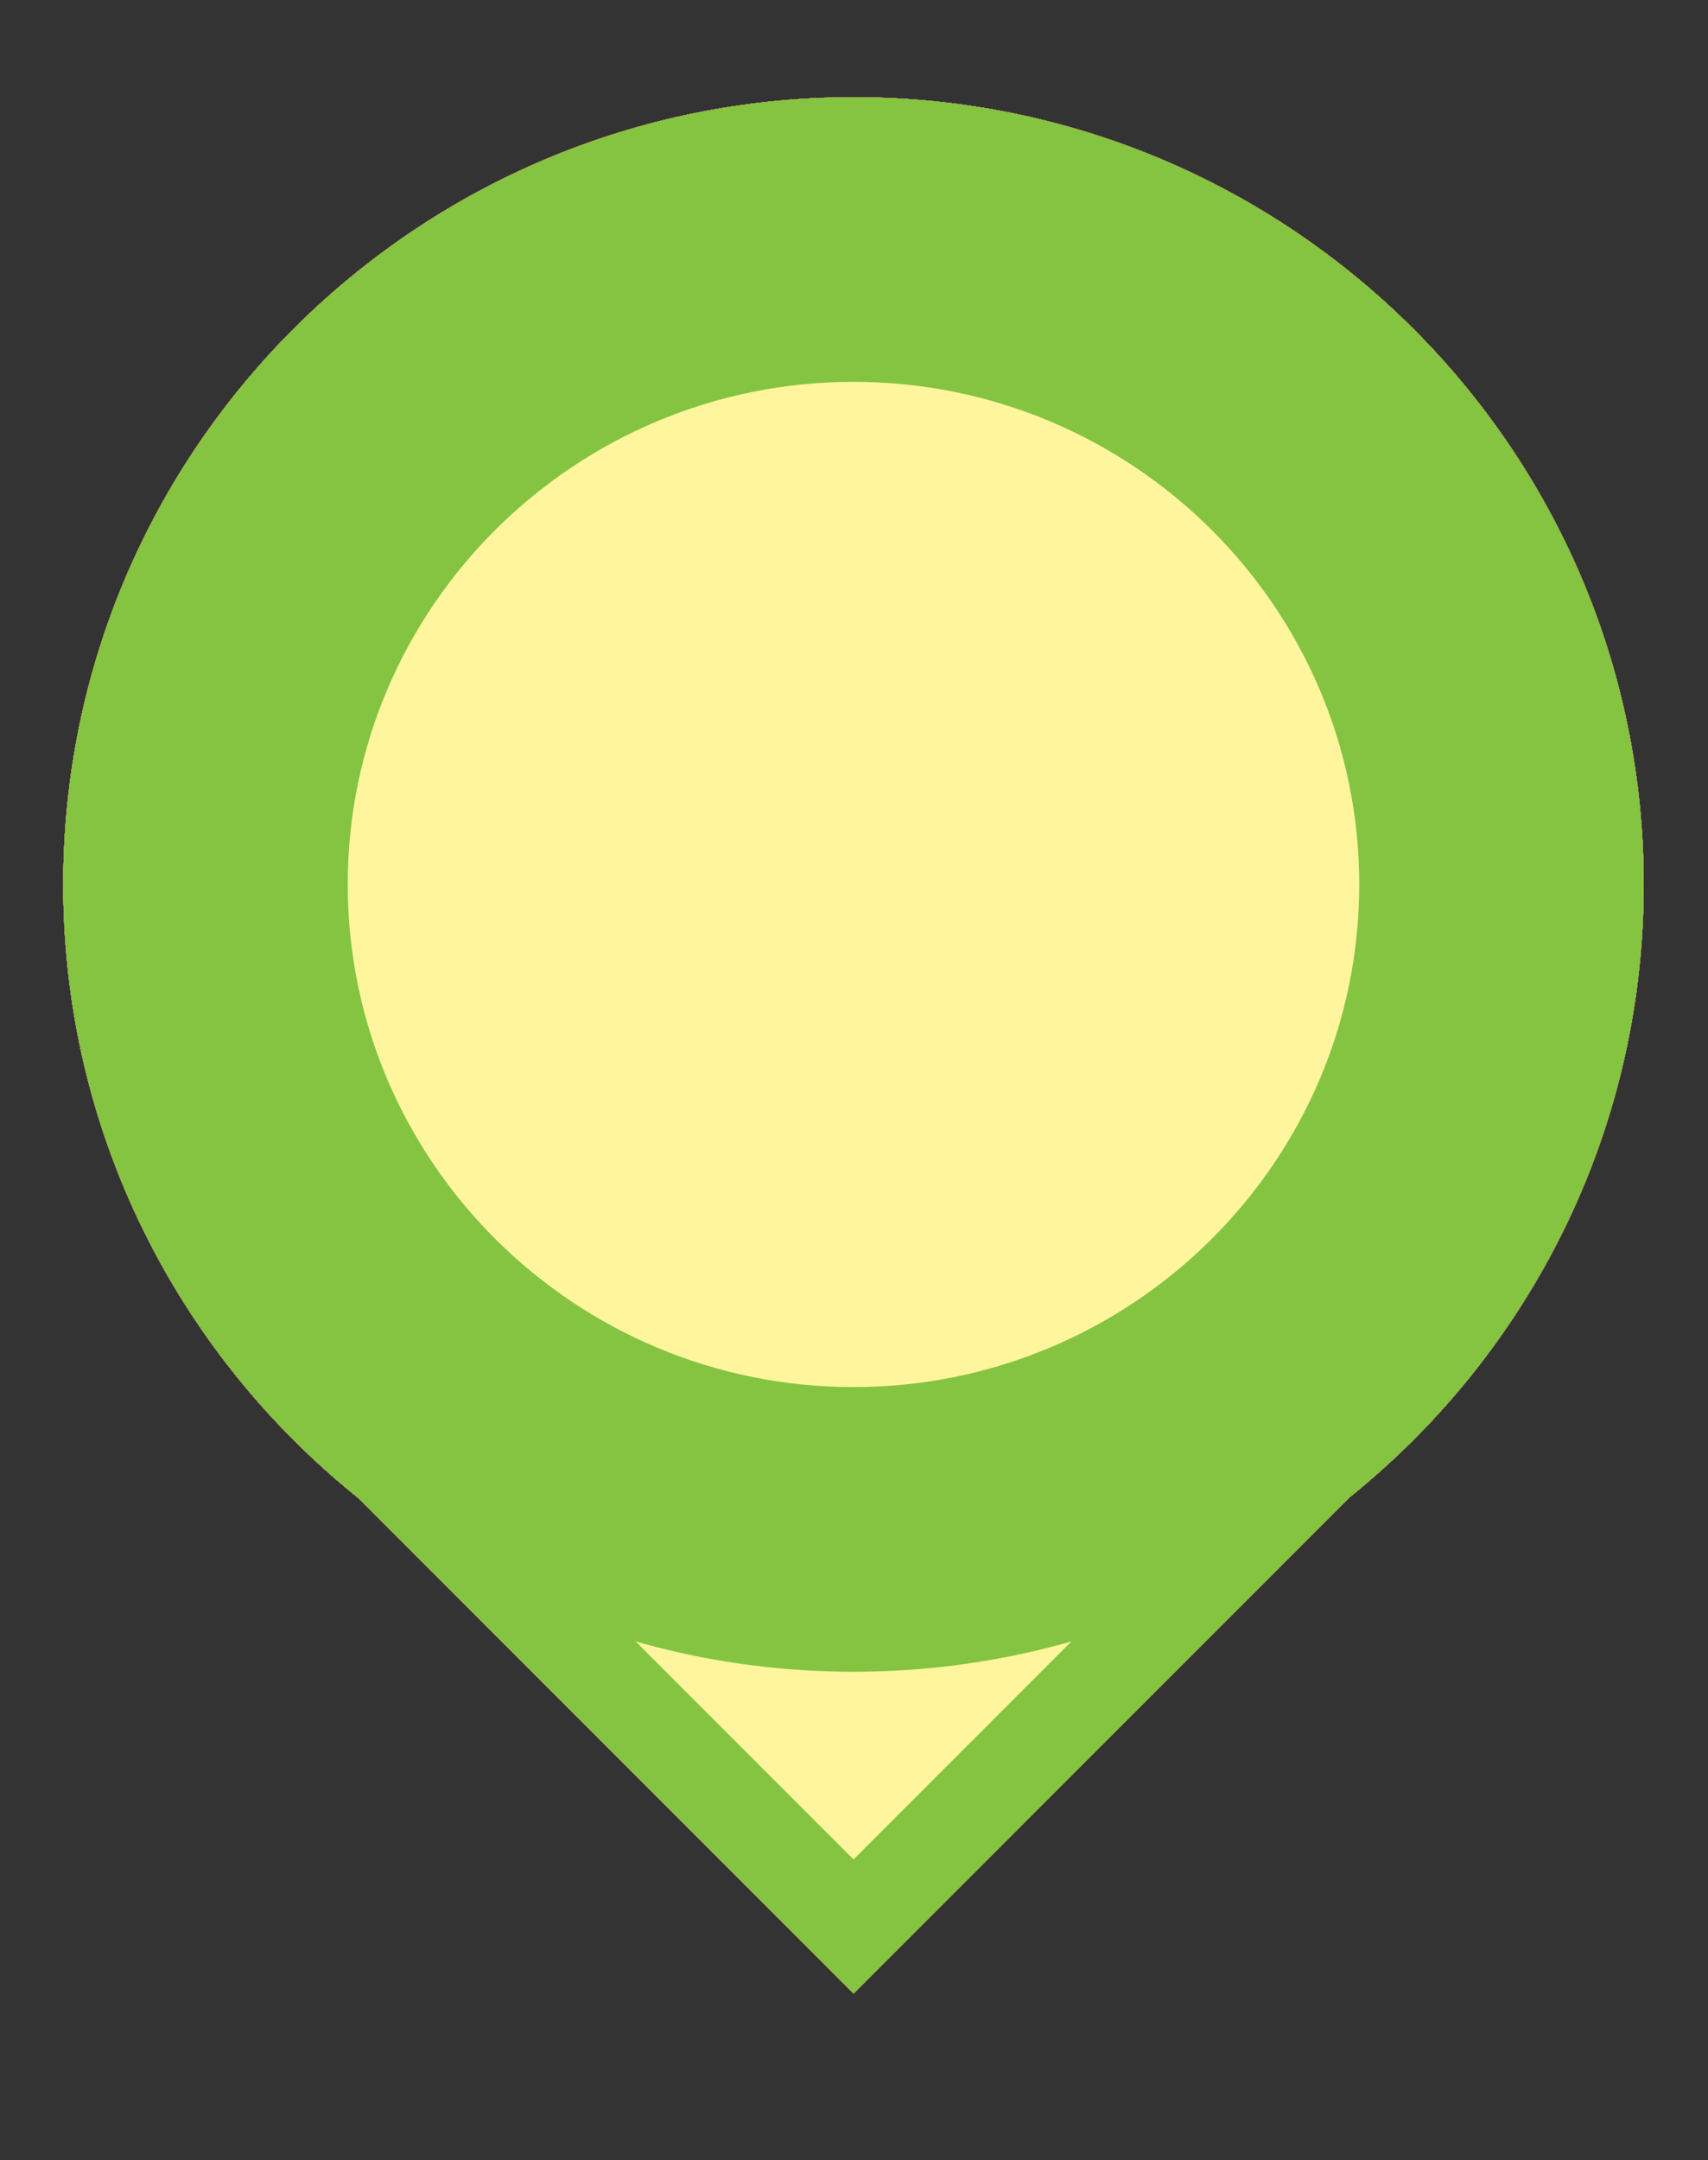 <?xml version="1.0" encoding="utf-8"?>
<!-- Generator: Adobe Illustrator 19.1.0, SVG Export Plug-In . SVG Version: 6.00 Build 0)  -->
<svg version="1.1" id="Layer_1" xmlns="http://www.w3.org/2000/svg" xmlns:xlink="http://www.w3.org/1999/xlink" x="0px" y="0px"
	 width="54.033px" height="68.307px" viewBox="0 0 54.033 68.307" enable-background="new 0 0 54.033 68.307"
	 xml:space="preserve">
<rect x="0" y="0" width="54.033" height="68.307" fill="#333333" stroke="none"/>
<ellipse display="none" fill="#59535D" stroke="#59535D" stroke-width="3" stroke-miterlimit="10" cx="27" cy="63.392" rx="13.375" ry="3.415"/>
<g display="none">
	<path display="inline" fill="#27222B" d="M27,10c4.84,0,9.623,2.112,13.123,5.795
		c3.389,3.566,5.125,8.072,4.889,12.688c-0.404,7.906-7.402,14.111-14.81,20.681
		c-1.069,0.948-2.149,1.905-3.215,2.877c-0.102-0.085-0.205-0.172-0.309-0.259C20.499,46.612,8.998,36.986,9,28.945
		C9.002,18.676,17.245,10,27,10 M27,1C12.088,1,0.003,13.852,0,28.943c-0.003,17.232,25.661,31.695,26.898,35.588
		c0.024,0.076,0.092,0.111,0.166,0.111c0.069,0,0.142-0.03,0.19-0.088C35.609,54.558,53.161,45.363,54,28.943
		C54.77,13.87,41.912,1,27,1L27,1z"/>
</g>
<g display="none">
	<path display="inline" fill="#9ACF63" d="M19.338,46.959l-0.754-0.339C11.243,43.326,6.5,36.027,6.5,28.027
		C6.5,16.782,15.696,7.633,27,7.633s20.5,9.148,20.5,20.393c0,8.001-4.743,15.299-12.084,18.593l-0.754,0.339
		L27,54.621L19.338,46.959z"/>
	<path display="inline" fill="#095FAD" d="M27,12.133C35.822,12.133,43,19.263,43,28.026c0,6.231-3.7,11.918-9.426,14.488
		l-1.509,0.677l-1.17,1.17L27,48.257l-3.895-3.895l-1.17-1.17l-1.509-0.677C14.7,39.945,11,34.258,11,28.026
		C11,19.263,18.177,12.133,27,12.133 M27,3.133C13.193,3.133,2,14.278,2,28.026c0,10.106,6.052,18.799,14.741,22.699
		L27,60.985l10.259-10.259C45.948,46.826,52,38.133,52,28.026C52,14.278,40.807,3.133,27,3.133L27,3.133z"/>
	<path display="inline" fill="none" stroke="#27222B" stroke-width="2" stroke-miterlimit="10" d="M27,3.133
		C13.193,3.133,2,14.278,2,28.026c0,10.106,6.052,18.799,14.741,22.699L27,60.985l10.259-10.259
		C45.948,46.826,52,38.133,52,28.026C52,14.278,40.807,3.133,27,3.133z"/>
</g>
<g>
	
		<rect x="14.667" y="31.149" transform="matrix(0.707 0.707 -0.707 0.707 38.655 -6.356)" fill="#E92974" stroke="#FEF386" stroke-width="3" stroke-miterlimit="10" width="24.667" height="24.667"/>
	<g>
		
			<path fill="#E92974" stroke="#FEF386" stroke-width="5" stroke-linecap="round" stroke-linejoin="round" stroke-miterlimit="10" d="
			M9.024,40.482"/>
		<g>
			<path fill="#E92974" d="M27,48.359c-11.304,0-20.5-9.148-20.5-20.394C6.5,16.721,15.696,7.572,27,7.572
				s20.5,9.148,20.5,20.393C47.5,39.211,38.304,48.359,27,48.359z"/>
			<path fill="#FEF386" d="M27,12.073c8.822,0,16,7.13,16,15.893c0,8.764-7.178,15.893-16,15.893s-16-7.13-16-15.893
				C11,19.202,18.178,12.073,27,12.073 M27,3.073c-13.807,0-25,11.145-25,24.893s11.193,24.893,25,24.893
				c13.807,0,25-11.145,25-24.893S40.807,3.073,27,3.073L27,3.073z"/>
		</g>
	</g>
</g>
<g>
	
		<rect x="14.667" y="31.149" transform="matrix(0.707 0.707 -0.707 0.707 38.655 -6.356)" fill="#FCB415" stroke="#1FADE4" stroke-width="3" stroke-miterlimit="10" width="24.667" height="24.667"/>
	<g>
		
			<path fill="#FCB415" stroke="#1FADE4" stroke-width="5" stroke-linecap="round" stroke-linejoin="round" stroke-miterlimit="10" d="
			M9.024,40.482"/>
		<g>
			<path fill="#FCB415" d="M27,48.359c-11.304,0-20.5-9.148-20.5-20.394C6.5,16.721,15.696,7.572,27,7.572
				s20.5,9.148,20.5,20.393C47.5,39.211,38.304,48.359,27,48.359z"/>
			<path fill="#1FADE4" d="M27,12.073c8.822,0,16,7.13,16,15.893c0,8.764-7.178,15.893-16,15.893s-16-7.13-16-15.893
				C11,19.202,18.178,12.073,27,12.073 M27,3.073c-13.807,0-25,11.145-25,24.893s11.193,24.893,25,24.893
				c13.807,0,25-11.145,25-24.893S40.807,3.073,27,3.073L27,3.073z"/>
		</g>
	</g>
</g>
<g>
	
		<rect x="14.667" y="31.149" transform="matrix(0.707 0.707 -0.707 0.707 38.655 -6.356)" fill="#095FAD" stroke="#1FADE4" stroke-width="3" stroke-miterlimit="10" width="24.667" height="24.667"/>
	<g>
		
			<path fill="#095FAD" stroke="#1FADE4" stroke-width="5" stroke-linecap="round" stroke-linejoin="round" stroke-miterlimit="10" d="
			M9.024,40.482"/>
		<g>
			<path fill="#095FAD" d="M27,48.359c-11.304,0-20.5-9.148-20.5-20.394C6.5,16.721,15.696,7.572,27,7.572
				s20.5,9.148,20.5,20.393C47.5,39.211,38.304,48.359,27,48.359z"/>
			<path fill="#1FADE4" d="M27,12.073c8.822,0,16,7.13,16,15.893c0,8.764-7.178,15.893-16,15.893s-16-7.13-16-15.893
				C11,19.202,18.178,12.073,27,12.073 M27,3.073c-13.807,0-25,11.145-25,24.893s11.193,24.893,25,24.893
				c13.807,0,25-11.145,25-24.893S40.807,3.073,27,3.073L27,3.073z"/>
		</g>
	</g>
</g>
<g>
	
		<rect x="14.667" y="31.149" transform="matrix(0.707 0.707 -0.707 0.707 38.655 -6.356)" fill="#1FADE4" stroke="#FEF386" stroke-width="3" stroke-miterlimit="10" width="24.667" height="24.667"/>
	<g>
		
			<path fill="#1FADE4" stroke="#FEF386" stroke-width="5" stroke-linecap="round" stroke-linejoin="round" stroke-miterlimit="10" d="
			M9.024,40.482"/>
		<g>
			<path fill="#1FADE4" d="M27,48.359c-11.304,0-20.5-9.148-20.5-20.394C6.5,16.721,15.696,7.572,27,7.572
				s20.5,9.148,20.5,20.393C47.5,39.211,38.304,48.359,27,48.359z"/>
			<path fill="#FEF386" d="M27,12.073c8.822,0,16,7.13,16,15.893c0,8.764-7.178,15.893-16,15.893s-16-7.13-16-15.893
				C11,19.202,18.178,12.073,27,12.073 M27,3.073c-13.807,0-25,11.145-25,24.893s11.193,24.893,25,24.893
				c13.807,0,25-11.145,25-24.893S40.807,3.073,27,3.073L27,3.073z"/>
		</g>
	</g>
</g>
<g>
	
		<rect x="14.667" y="31.149" transform="matrix(0.707 0.707 -0.707 0.707 38.655 -6.356)" fill="#1FADE4" stroke="#FCB415" stroke-width="3" stroke-miterlimit="10" width="24.667" height="24.667"/>
	<g>
		
			<path fill="#1FADE4" stroke="#FCB415" stroke-width="5" stroke-linecap="round" stroke-linejoin="round" stroke-miterlimit="10" d="
			M9.024,40.482"/>
		<g>
			<path fill="#1FADE4" d="M27,48.359c-11.304,0-20.5-9.148-20.5-20.394C6.5,16.721,15.696,7.572,27,7.572
				s20.5,9.148,20.5,20.393C47.5,39.211,38.304,48.359,27,48.359z"/>
			<path fill="#FCB415" d="M27,12.073c8.822,0,16,7.13,16,15.893c0,8.764-7.178,15.893-16,15.893s-16-7.13-16-15.893
				C11,19.202,18.178,12.073,27,12.073 M27,3.073c-13.807,0-25,11.145-25,24.893s11.193,24.893,25,24.893
				c13.807,0,25-11.145,25-24.893S40.807,3.073,27,3.073L27,3.073z"/>
		</g>
	</g>
</g>
<g>
	
		<rect x="14.667" y="31.149" transform="matrix(0.707 0.707 -0.707 0.707 38.655 -6.356)" fill="#9ACF63" stroke="#FCB415" stroke-width="3" stroke-miterlimit="10" width="24.667" height="24.667"/>
	<g>
		
			<path fill="#FEF386" stroke="#FCB415" stroke-width="5" stroke-linecap="round" stroke-linejoin="round" stroke-miterlimit="10" d="
			M9.024,40.482"/>
		<g>
			<path fill="#9ACF63" d="M27,48.359c-11.304,0-20.5-9.148-20.5-20.394C6.5,16.721,15.696,7.572,27,7.572
				s20.5,9.148,20.5,20.393C47.5,39.211,38.304,48.359,27,48.359z"/>
			<path fill="#FCB415" d="M27,12.073c8.822,0,16,7.13,16,15.893c0,8.764-7.178,15.893-16,15.893s-16-7.13-16-15.893
				C11,19.202,18.178,12.073,27,12.073 M27,3.073c-13.807,0-25,11.145-25,24.893s11.193,24.893,25,24.893
				c13.807,0,25-11.145,25-24.893S40.807,3.073,27,3.073L27,3.073z"/>
		</g>
	</g>
</g>
<g>
	
		<rect x="14.667" y="31.149" transform="matrix(0.707 0.707 -0.707 0.707 38.655 -6.356)" fill="#FDC13F" stroke="#84C441" stroke-width="3" stroke-miterlimit="10" width="24.667" height="24.667"/>
	<g>
		
			<path fill="#FCB415" stroke="#84C441" stroke-width="5" stroke-linecap="round" stroke-linejoin="round" stroke-miterlimit="10" d="
			M9.024,40.482"/>
		<g>
			<path fill="#FDC13F" d="M27,48.359c-11.304,0-20.5-9.148-20.5-20.394C6.5,16.721,15.696,7.572,27,7.572
				s20.5,9.148,20.5,20.393C47.5,39.211,38.304,48.359,27,48.359z"/>
			<path fill="#84C441" d="M27,12.073c8.822,0,16,7.13,16,15.893c0,8.764-7.178,15.893-16,15.893s-16-7.13-16-15.893
				C11,19.202,18.178,12.073,27,12.073 M27,3.073c-13.807,0-25,11.145-25,24.893s11.193,24.893,25,24.893
				c13.807,0,25-11.145,25-24.893S40.807,3.073,27,3.073L27,3.073z"/>
		</g>
	</g>
</g>
<g>
	
		<rect x="14.667" y="31.149" transform="matrix(0.707 0.707 -0.707 0.707 38.655 -6.356)" fill="#47BBE8" stroke="#E92974" stroke-width="3" stroke-miterlimit="10" width="24.667" height="24.667"/>
	<g>
		
			<path fill="#1FADE4" stroke="#E92974" stroke-width="5" stroke-linecap="round" stroke-linejoin="round" stroke-miterlimit="10" d="
			M9.024,40.482"/>
		<g>
			<path fill="#47BBE8" d="M27,48.359c-11.304,0-20.5-9.148-20.5-20.394C6.5,16.721,15.696,7.572,27,7.572
				s20.5,9.148,20.5,20.393C47.5,39.211,38.304,48.359,27,48.359z"/>
			<path fill="#E92974" d="M27,12.073c8.822,0,16,7.13,16,15.893c0,8.764-7.178,15.893-16,15.893s-16-7.13-16-15.893
				C11,19.202,18.178,12.073,27,12.073 M27,3.073c-13.807,0-25,11.145-25,24.893s11.193,24.893,25,24.893
				c13.807,0,25-11.145,25-24.893S40.807,3.073,27,3.073L27,3.073z"/>
		</g>
	</g>
</g>
<g>
	
		<rect x="14.667" y="31.149" transform="matrix(0.707 0.707 -0.707 0.707 38.655 -6.356)" fill="#FEF59C" stroke="#84C441" stroke-width="3" stroke-miterlimit="10" width="24.667" height="24.667"/>
	<g>
		
			<path fill="#FEF386" stroke="#84C441" stroke-width="5" stroke-linecap="round" stroke-linejoin="round" stroke-miterlimit="10" d="
			M9.024,40.482"/>
		<g>
			<path fill="#FEF59C" d="M27,48.359c-11.304,0-20.5-9.148-20.5-20.394C6.5,16.721,15.696,7.572,27,7.572
				s20.5,9.148,20.5,20.393C47.5,39.211,38.304,48.359,27,48.359z"/>
			<path fill="#84C441" d="M27,12.073c8.822,0,16,7.13,16,15.893c0,8.764-7.178,15.893-16,15.893s-16-7.13-16-15.893
				C11,19.202,18.178,12.073,27,12.073 M27,3.073c-13.807,0-25,11.145-25,24.893s11.193,24.893,25,24.893
				c13.807,0,25-11.145,25-24.893S40.807,3.073,27,3.073L27,3.073z"/>
		</g>
	</g>
</g>
<g display="none">
	
		<rect x="14.667" y="31.149" transform="matrix(0.707 0.707 -0.707 0.707 38.655 -6.356)" display="inline" fill="#FEF59C" stroke="#095FAD" stroke-width="3" stroke-miterlimit="10" width="24.667" height="24.667"/>
	<g display="inline">
		
			<path fill="#FEF386" stroke="#095FAD" stroke-width="5" stroke-linecap="round" stroke-linejoin="round" stroke-miterlimit="10" d="
			M9.024,40.482"/>
		<g>
			<path fill="#FEF59C" d="M27,48.359c-11.304,0-20.5-9.148-20.5-20.394C6.5,16.721,15.696,7.572,27,7.572
				s20.5,9.148,20.5,20.393C47.5,39.211,38.304,48.359,27,48.359z"/>
			<path fill="#095FAD" d="M27,12.073c8.822,0,16,7.13,16,15.893c0,8.764-7.178,15.893-16,15.893s-16-7.13-16-15.893
				C11,19.202,18.178,12.073,27,12.073 M27,3.073c-13.807,0-25,11.145-25,24.893s11.193,24.893,25,24.893
				c13.807,0,25-11.145,25-24.893S40.807,3.073,27,3.073L27,3.073z"/>
		</g>
	</g>
</g>
<g display="none">
	
		<rect x="14.667" y="31.149" transform="matrix(0.707 0.707 -0.707 0.707 38.655 -6.356)" display="inline" fill="#9ACF63" stroke="#E92974" stroke-width="3" stroke-miterlimit="10" width="24.667" height="24.667"/>
	<g display="inline">
		
			<path fill="#FEF386" stroke="#E92974" stroke-width="5" stroke-linecap="round" stroke-linejoin="round" stroke-miterlimit="10" d="
			M9.024,40.482"/>
		<g>
			<path fill="#9ACF63" d="M27,48.359c-11.304,0-20.5-9.148-20.5-20.394C6.5,16.721,15.696,7.572,27,7.572
				s20.5,9.148,20.5,20.393C47.5,39.211,38.304,48.359,27,48.359z"/>
			<path fill="#E92974" d="M27,12.073c8.822,0,16,7.13,16,15.893c0,8.764-7.178,15.893-16,15.893s-16-7.13-16-15.893
				C11,19.202,18.178,12.073,27,12.073 M27,3.073c-13.807,0-25,11.145-25,24.893s11.193,24.893,25,24.893
				c13.807,0,25-11.145,25-24.893S40.807,3.073,27,3.073L27,3.073z"/>
		</g>
	</g>
</g>
<g display="none">
	<g display="inline">
		
			<rect x="14.667" y="31.149" transform="matrix(0.707 0.707 -0.707 0.707 38.655 -6.356)" fill="#47BBE8" stroke="#095FAD" stroke-width="3" stroke-miterlimit="10" width="24.667" height="24.667"/>
		<g>
			
				<path fill="#1FADE4" stroke="#095FAD" stroke-width="5" stroke-linecap="round" stroke-linejoin="round" stroke-miterlimit="10" d="
				M9.024,40.482"/>
			<g>
				<path fill="#47BBE8" d="M27,48.359c-11.304,0-20.5-9.148-20.5-20.394C6.5,16.721,15.696,7.572,27,7.572
					s20.5,9.148,20.5,20.393C47.5,39.211,38.304,48.359,27,48.359z"/>
				<path fill="#095FAD" d="M27,12.073c8.822,0,16,7.13,16,15.893c0,8.764-7.178,15.893-16,15.893s-16-7.13-16-15.893
					C11,19.202,18.178,12.073,27,12.073 M27,3.073c-13.807,0-25,11.145-25,24.893s11.193,24.893,25,24.893
					c13.807,0,25-11.145,25-24.893S40.807,3.073,27,3.073L27,3.073z"/>
			</g>
		</g>
	</g>
</g>
</svg>
